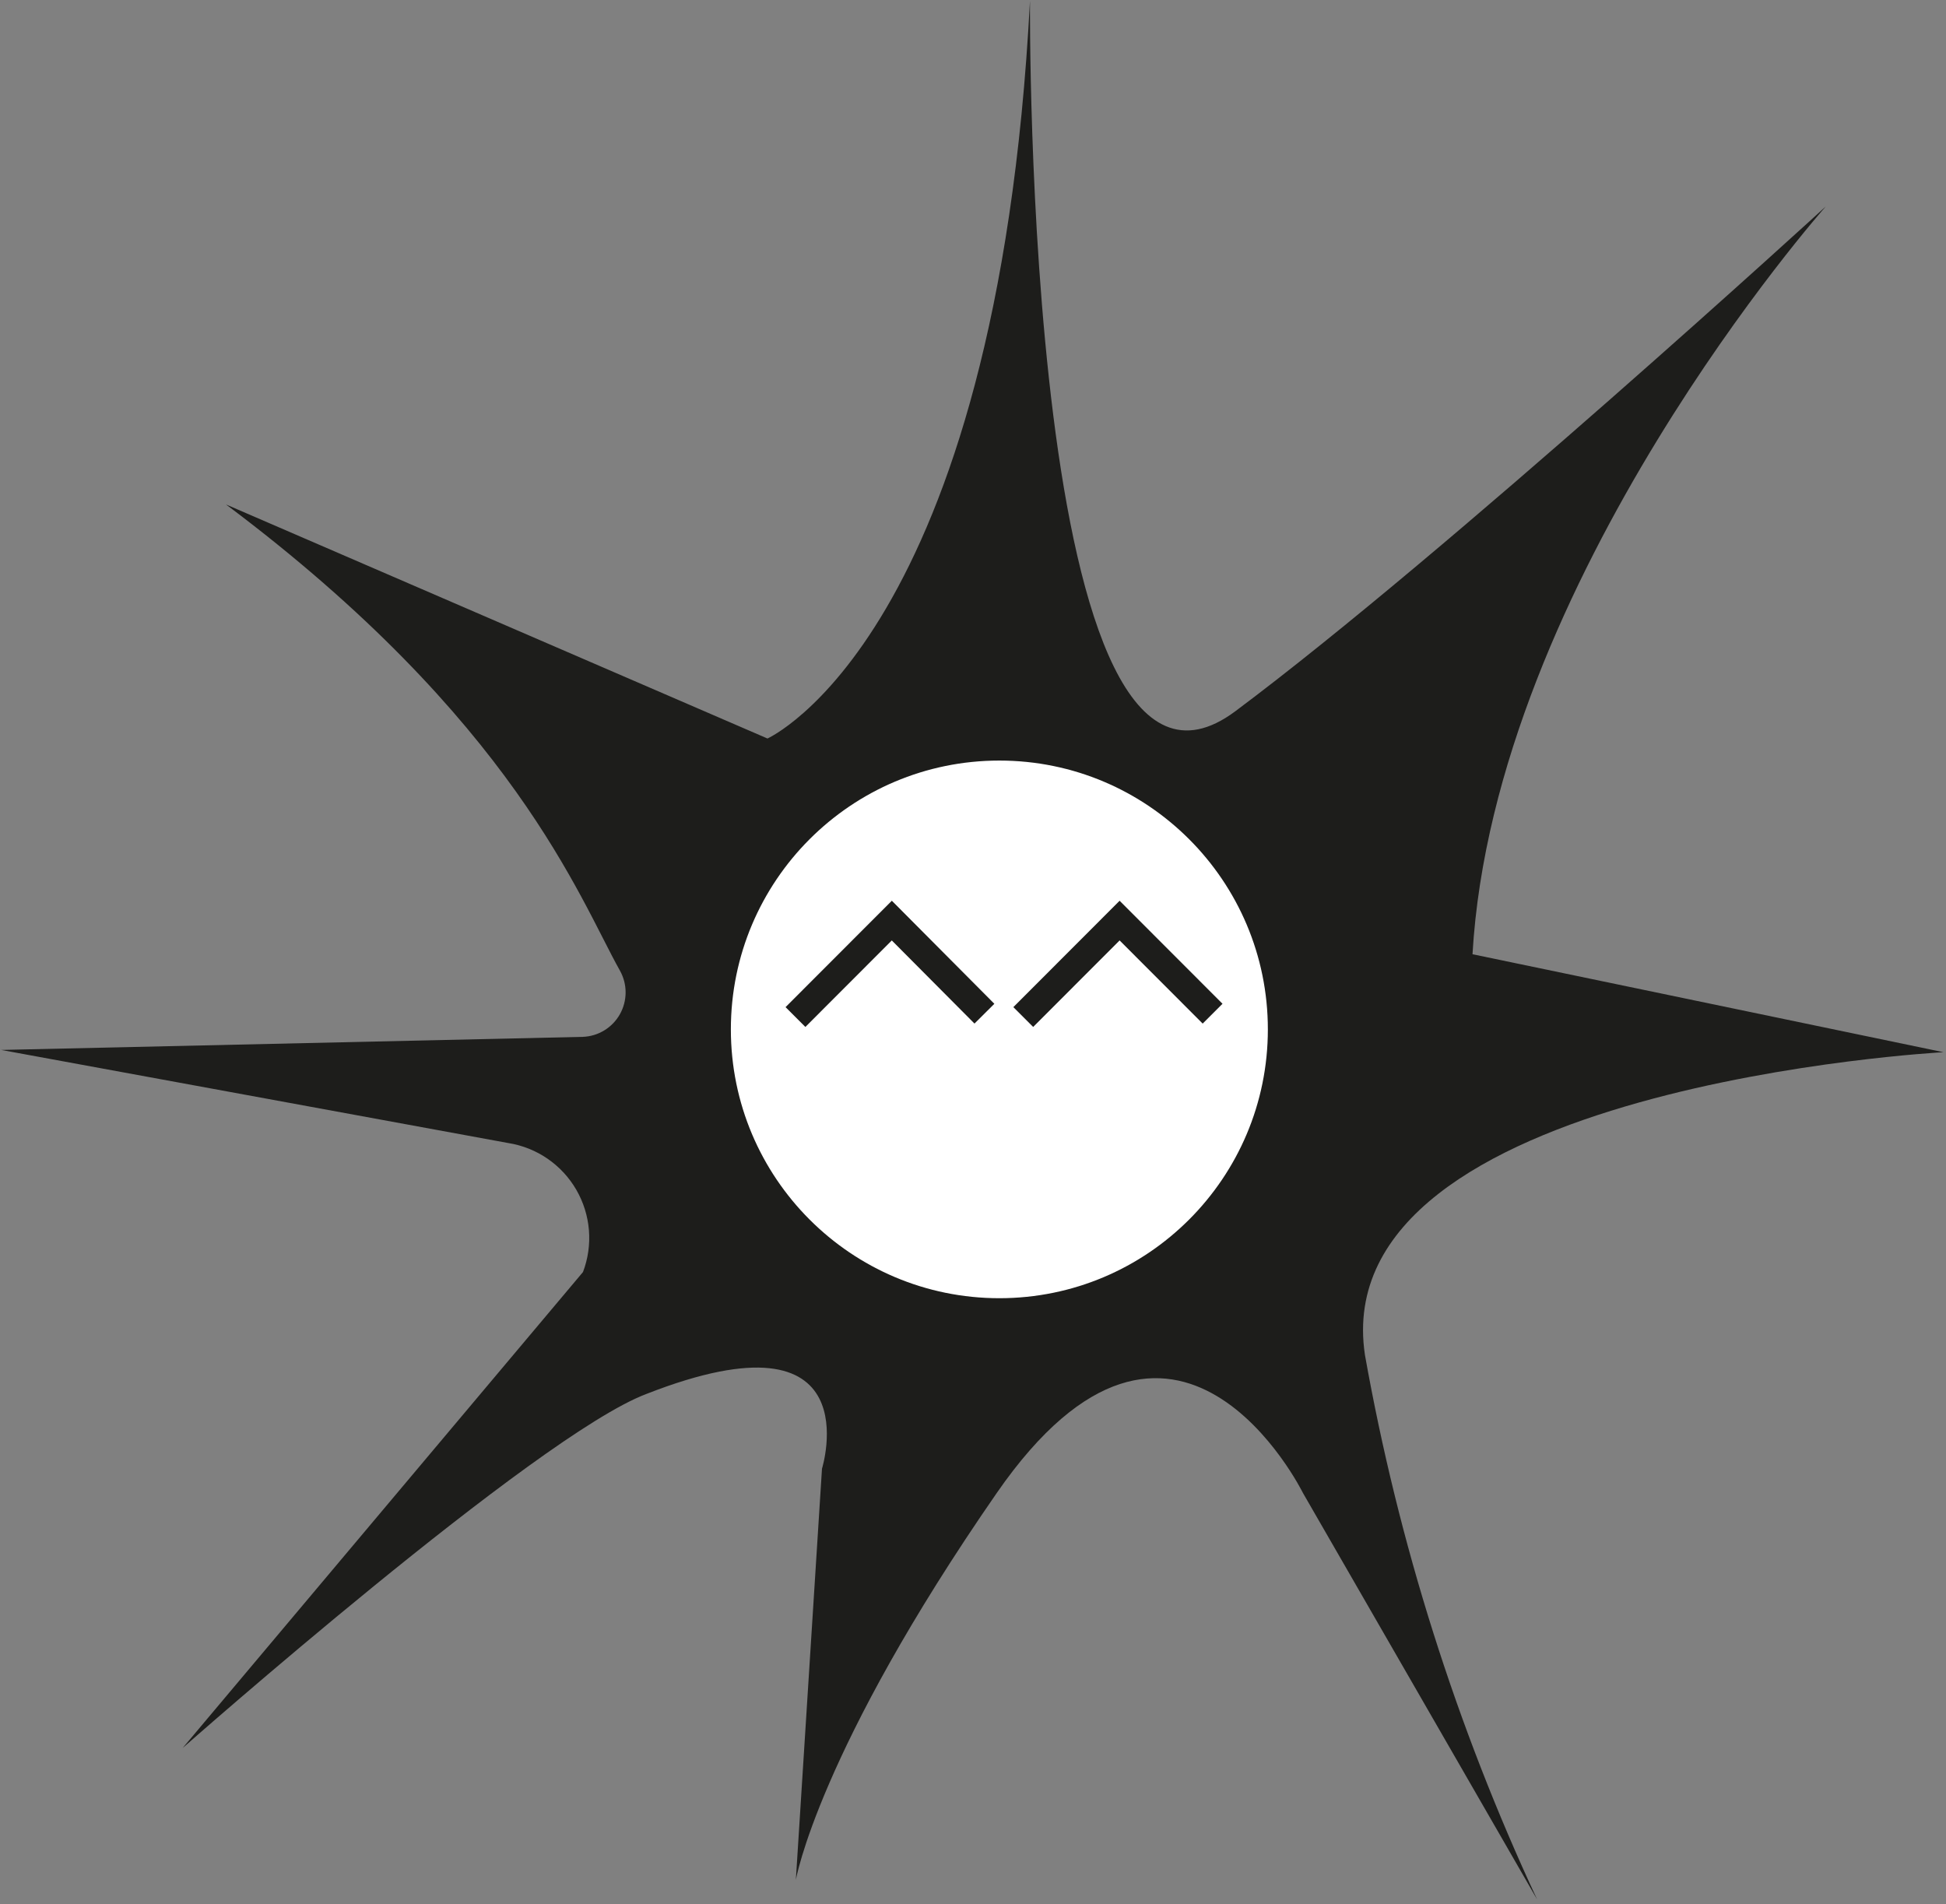 <svg width="279" height="273" viewBox="0 0 279 273" fill="none" xmlns="http://www.w3.org/2000/svg">
<rect x="0" y="0" width="279" height="273" fill="#808080" stroke="none"/>
<path d="M32.401 72.323L110.033 105.878C110.033 105.878 142.905 91.245 147.67 0.12C147.67 0.12 146.76 124.639 177.117 101.965C207.473 79.292 261.761 29.602 261.761 29.602C261.761 29.602 214.219 83.205 211.114 136.807L278.626 150.851C278.626 150.851 189.859 155.622 195.695 194.269C200.502 221.247 208.799 247.483 220.376 272.315L186.807 214.049C186.807 214.049 168.55 177.009 142.905 214.049C117.26 251.088 114.101 269.527 114.101 269.527L117.849 210.564C117.849 210.564 125.13 187.14 92.686 199.844C76.999 205.74 26.191 250.606 26.191 250.606L83.584 182.369C84.31 180.455 84.6 178.403 84.434 176.363C84.268 174.322 83.649 172.344 82.624 170.573C81.598 168.802 80.191 167.282 78.505 166.123C76.819 164.965 74.896 164.197 72.877 163.877L0.171 150.529L83.531 148.653C84.624 148.618 85.689 148.301 86.624 147.734C87.559 147.167 88.333 146.369 88.871 145.416C89.408 144.463 89.692 143.387 89.695 142.293C89.697 141.198 89.418 140.121 88.885 139.166C83.049 128.767 73.733 103.306 32.401 72.323Z" fill="#1D1D1B"/>
<path d="M107.837 138.093L122.293 123.621L137.498 138.844" stroke="white" stroke-width="0.502" stroke-miterlimit="10"/>
<path d="M148.366 138.093L162.821 123.621L178.027 138.844" stroke="white" stroke-width="0.502" stroke-miterlimit="10"/>
<path d="M143.28 186.122C164.54 186.122 181.774 168.867 181.774 147.581C181.774 126.296 164.54 109.041 143.28 109.041C122.02 109.041 104.785 126.296 104.785 147.581C104.785 168.867 122.02 186.122 143.28 186.122Z" fill="white"/>
<path d="M114.048 145.812L127.861 131.983L141.138 145.33" stroke="#1D1D1B" stroke-width="4.019" stroke-miterlimit="10"/>
<path d="M146.706 145.812L160.519 131.983L173.851 145.33" stroke="#1D1D1B" stroke-width="4.019" stroke-miterlimit="10"/>
</svg>
